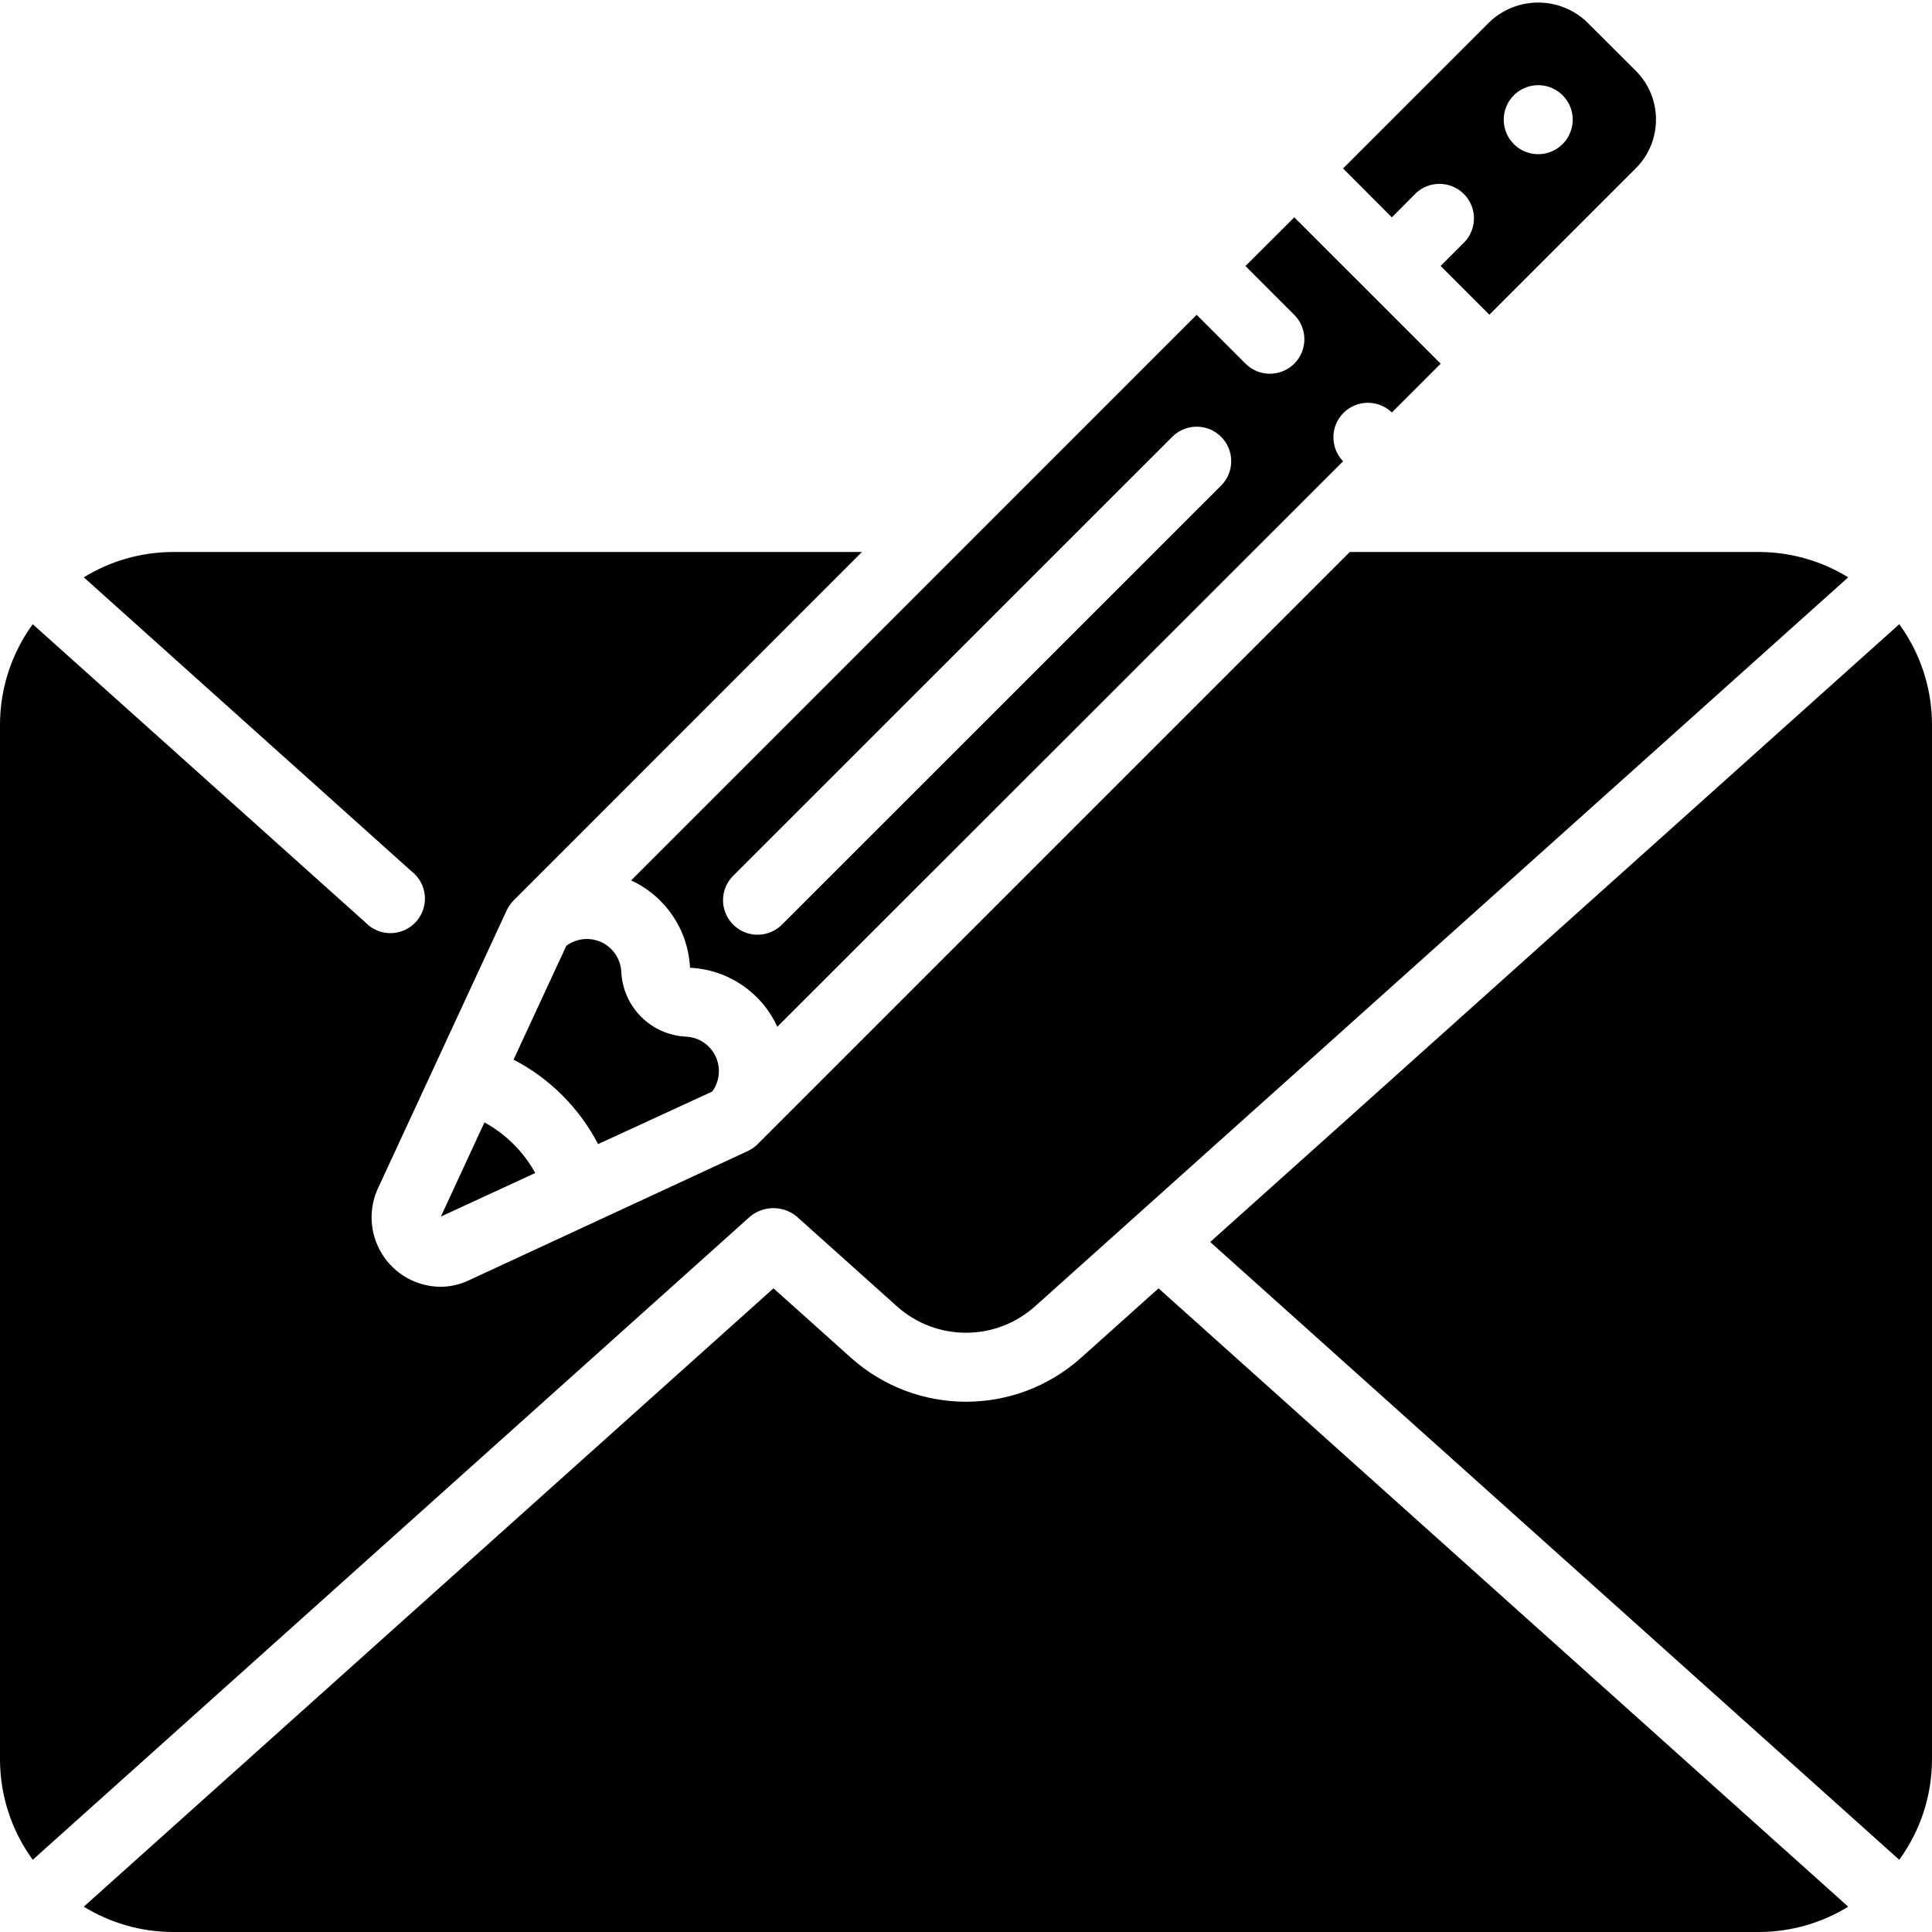 <svg height="56" viewBox="0 0 56 56" width="56" xmlns="http://www.w3.org/2000/svg"><g id="Page-1" fill="none" fill-rule="evenodd"><g id="092---Mail-Note" fill="rgb(0,0,0)" fill-rule="nonzero"><path id="Shape" d="m36.808 10.833c-.265-0-.52-.105-.707-.293l-1.415-1.415-16.393 16.394c.997.46 1.655 1.436 1.707 2.532 1.097.051 2.074.712 2.531 1.711l15.469-15.462.009-.009.921-.921c-.379-.392-.374-1.016.012-1.402s1.009-.391 1.402-.012l1.414-1.414-2.12-2.121-2.123-2.121-1.415 1.411 1.415 1.415c.286.286.371.716.217 1.09-.155.374-.519.617-.924.617zm-1.414 3.242-12.728 12.725c-.253.253-.621.352-.966.259-.345-.092-.615-.362-.708-.707s.006-.713.259-.966l12.728-12.725c.39-.391 1.024-.391 1.415-.001.391.39.391 1.024.001 1.415z"/><path id="Shape" d="m41.05 5.59c.394-.359 1.001-.345 1.379.031.378.376.394.983.036 1.379l-.708.708 1.414 1.414 4.243-4.243c.781-.781.781-2.047 0-2.828l-1.414-1.41c-.792-.756-2.037-.756-2.829 0l-4.242 4.242 1.414 1.417zm2.829-2.828c.286-.286.716-.372 1.09-.217.374.155.617.519.617.924s-.244.769-.617.924c-.374.155-.804.069-1.09-.217-.39-.39-.39-1.024 0-1.414z"/><path id="Shape" d="m17.335 33.163 3.307-1.523c.22-.297.257-.692.098-1.025-.16-.334-.49-.552-.86-.568-1.012-.05-1.821-.86-1.871-1.872-.016-.37-.234-.7-.568-.86s-.728-.121-1.026.099l-1.529 3.3c1.049.545 1.904 1.4 2.45 2.448z"/><path id="Shape" d="m55.051 18.093-19.973 17.907 19.973 17.907c.615-.845.947-1.862.949-2.907v-30c-.002-1.045-.334-2.062-.949-2.907z"/><path id="Shape" d="m12.779 35.262 2.736-1.262c-.342-.619-.853-1.127-1.473-1.467z"/><path id="Shape" d="m23.087 35.256 2.913 2.61c1.139 1.019 2.861 1.019 4 0l23.571-21.132c-.773-.476-1.663-.73-2.571-.734h-11.875l-17.164 17.164c-.083.083-.18.15-.287.2l-8.04 3.726c-.271.136-.57.208-.873.208-.691-.007-1.33-.369-1.692-.958-.362-.589-.397-1.322-.092-1.942l3.71-8.011c.049-.107.117-.204.2-.287l10.097-10.1h-19.984c-.908.004-1.798.258-2.571.734l9.5 8.522c.296.229.439.604.371.972s-.335.667-.693.776c-.358.109-.746.009-1.007-.26l-9.651-8.651c-.615.845-.947 1.862-.949 2.907v30c.002 1.045.334 2.062.949 2.907l20.8-18.651c.39-.317.948-.317 1.338 0z"/><path id="Shape" d="m31.337 39.354c-1.899 1.701-4.774 1.701-6.673 0l-2.244-2.011-19.991 17.923c.773.476 1.663.73 2.571.734h46c.908-.004 1.798-.258 2.571-.734l-19.99-17.923z"/></g></g></svg>